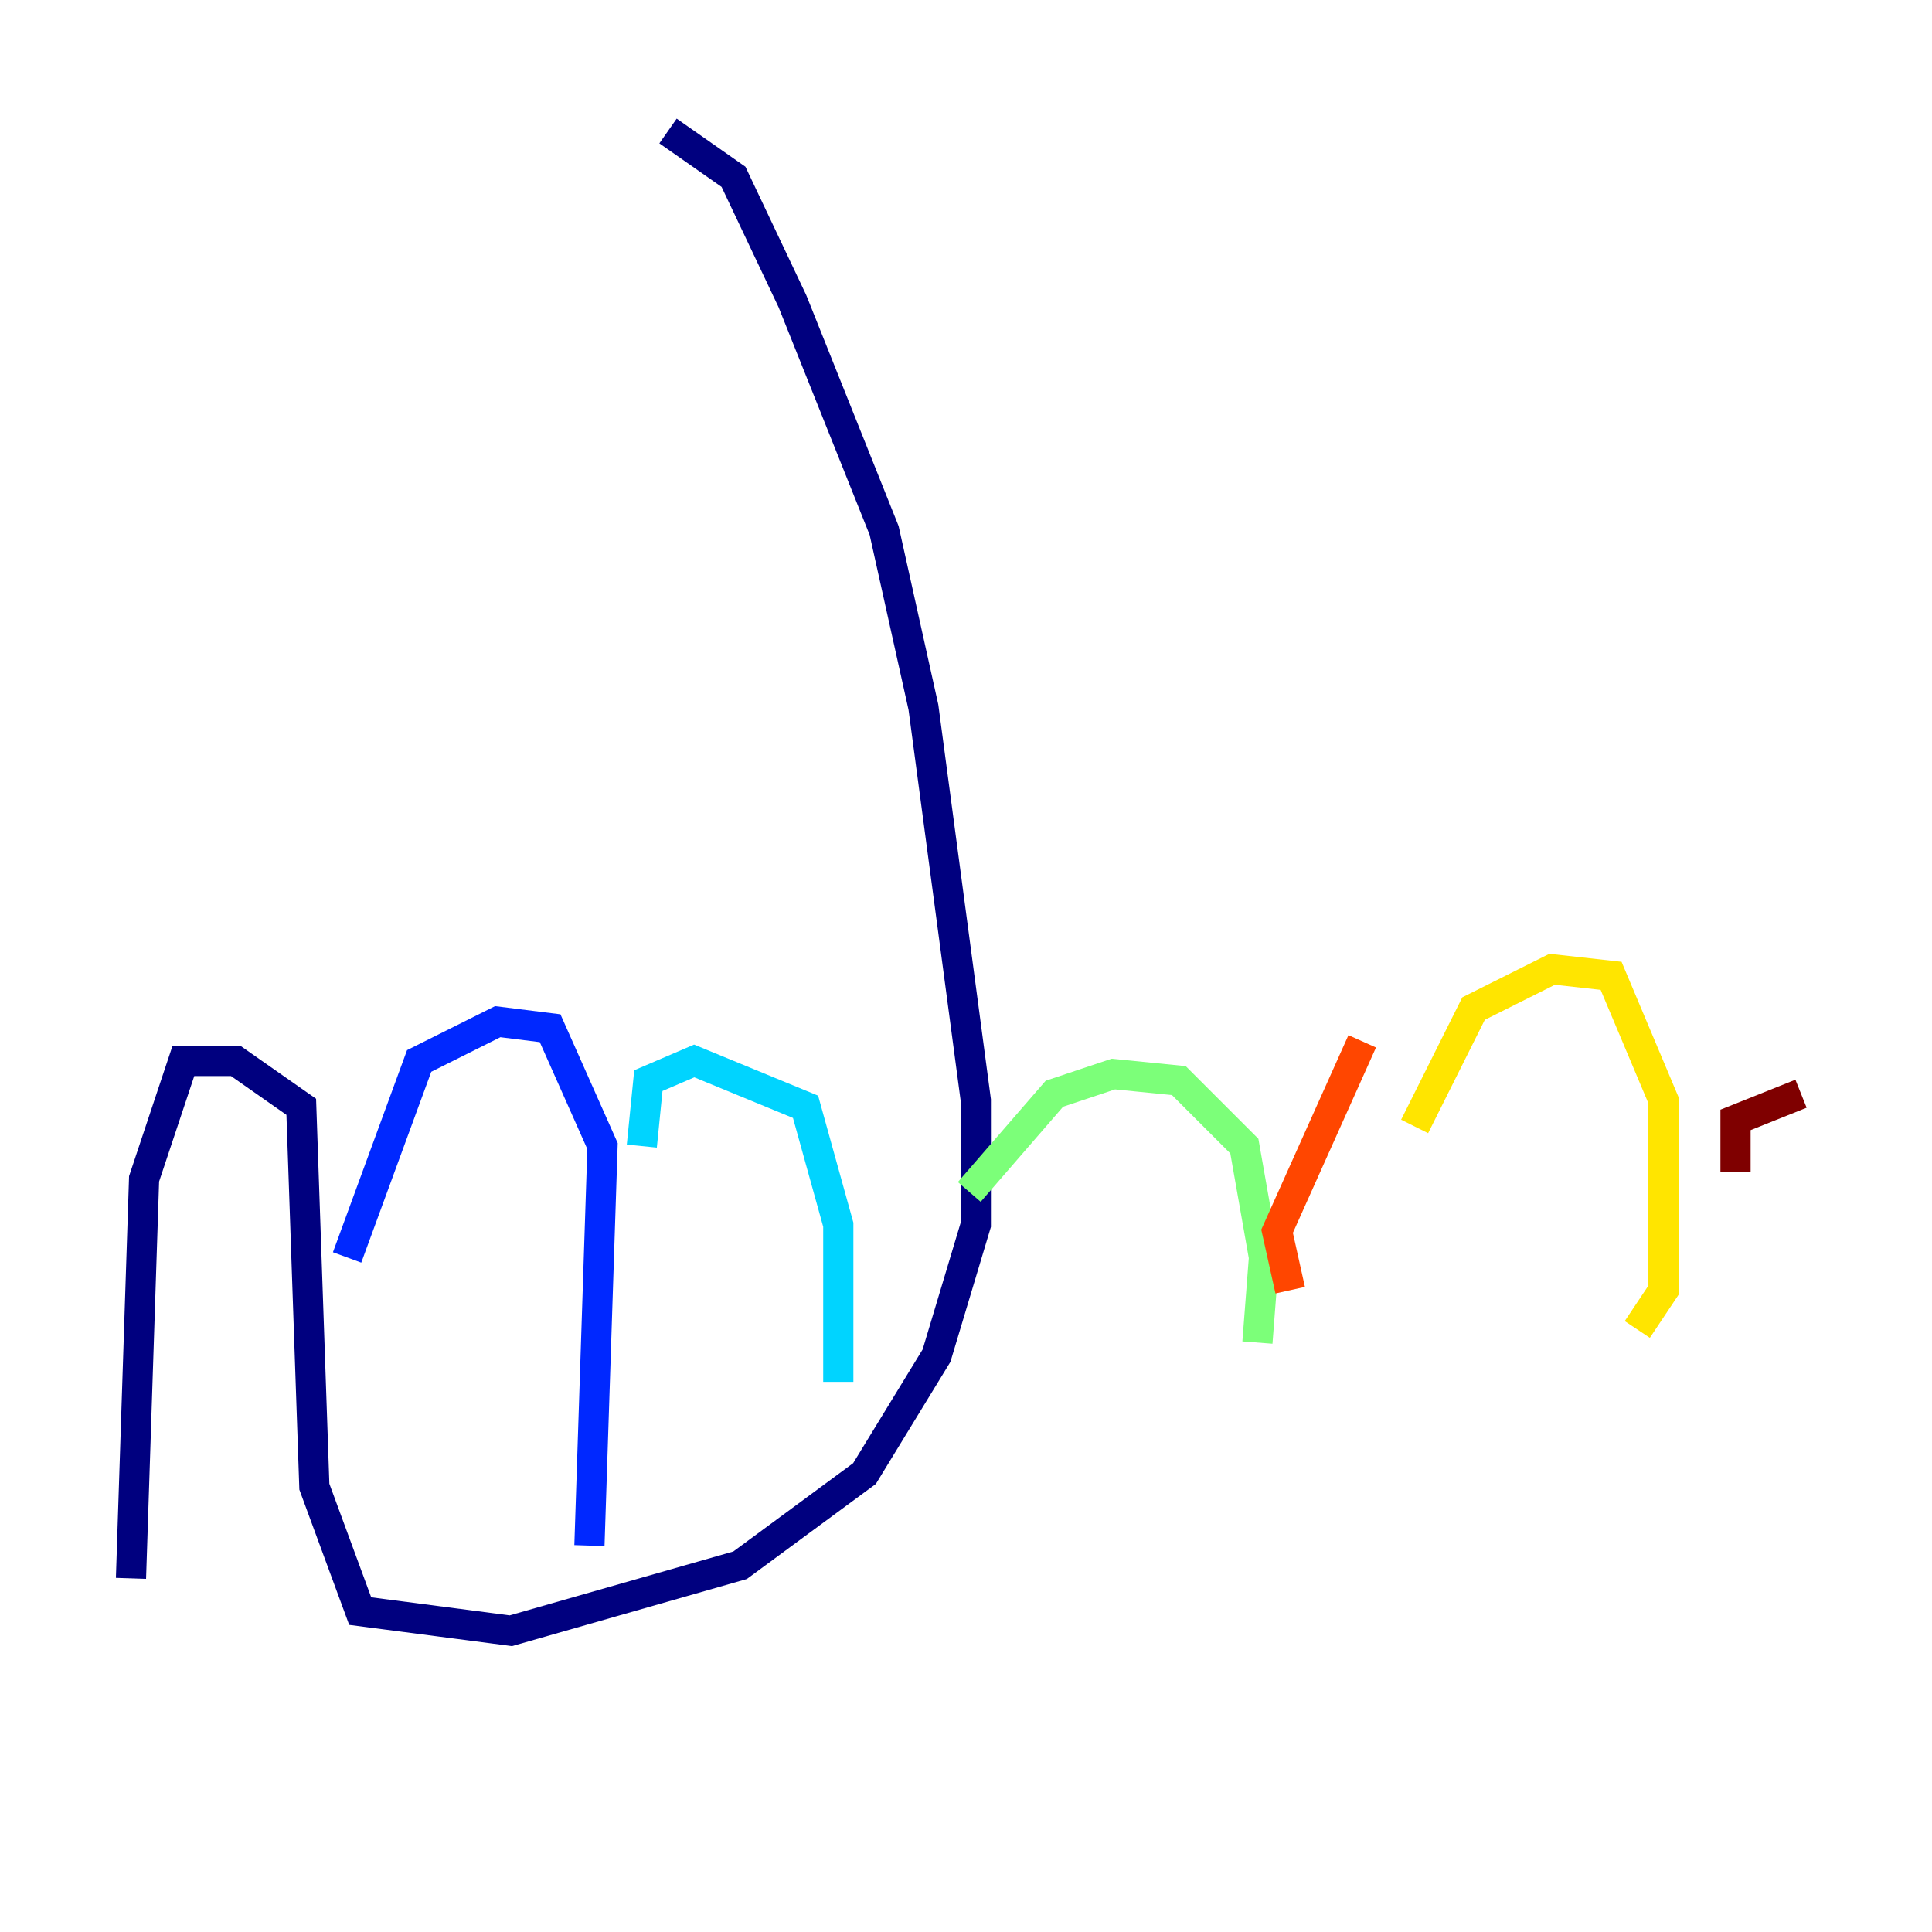<?xml version="1.0" encoding="utf-8" ?>
<svg baseProfile="tiny" height="128" version="1.2" viewBox="0,0,128,128" width="128" xmlns="http://www.w3.org/2000/svg" xmlns:ev="http://www.w3.org/2001/xml-events" xmlns:xlink="http://www.w3.org/1999/xlink"><defs /><polyline fill="none" points="44.258,8.678 48.597,11.715 52.502,19.959 58.576,35.146 61.18,46.861 64.651,72.895 64.651,81.139 62.047,89.817 57.275,97.627 49.031,103.702 33.844,108.041 23.864,106.739 20.827,98.495 19.959,73.329 15.62,70.291 12.149,70.291 9.546,78.102 8.678,104.57" stroke="#00007f" stroke-width="2" /><polyline fill="none" points="22.997,83.308 27.77,70.291 32.976,67.688 36.447,68.122 39.919,75.932 39.051,102.4" stroke="#0028ff" stroke-width="2" /><polyline fill="none" points="42.522,75.932 42.956,71.593 45.993,70.291 53.37,73.329 55.539,81.139 55.539,91.552" stroke="#00d4ff" stroke-width="2" /><polyline fill="none" points="64.217,78.969 69.858,72.461 73.763,71.159 78.102,71.593 82.441,75.932 83.742,83.308 83.308,88.949" stroke="#7cff79" stroke-width="2" /><polyline fill="none" points="93.722,74.63 97.627,66.82 102.834,64.217 106.739,64.651 110.21,72.895 110.21,85.478 108.475,88.081" stroke="#ffe500" stroke-width="2" /><polyline fill="none" points="90.251,68.99 84.61,81.573 85.478,85.478" stroke="#ff4600" stroke-width="2" /><polyline fill="none" points="114.983,77.668 114.983,74.197 119.322,72.461" stroke="#7f0000" stroke-width="2" /></svg>